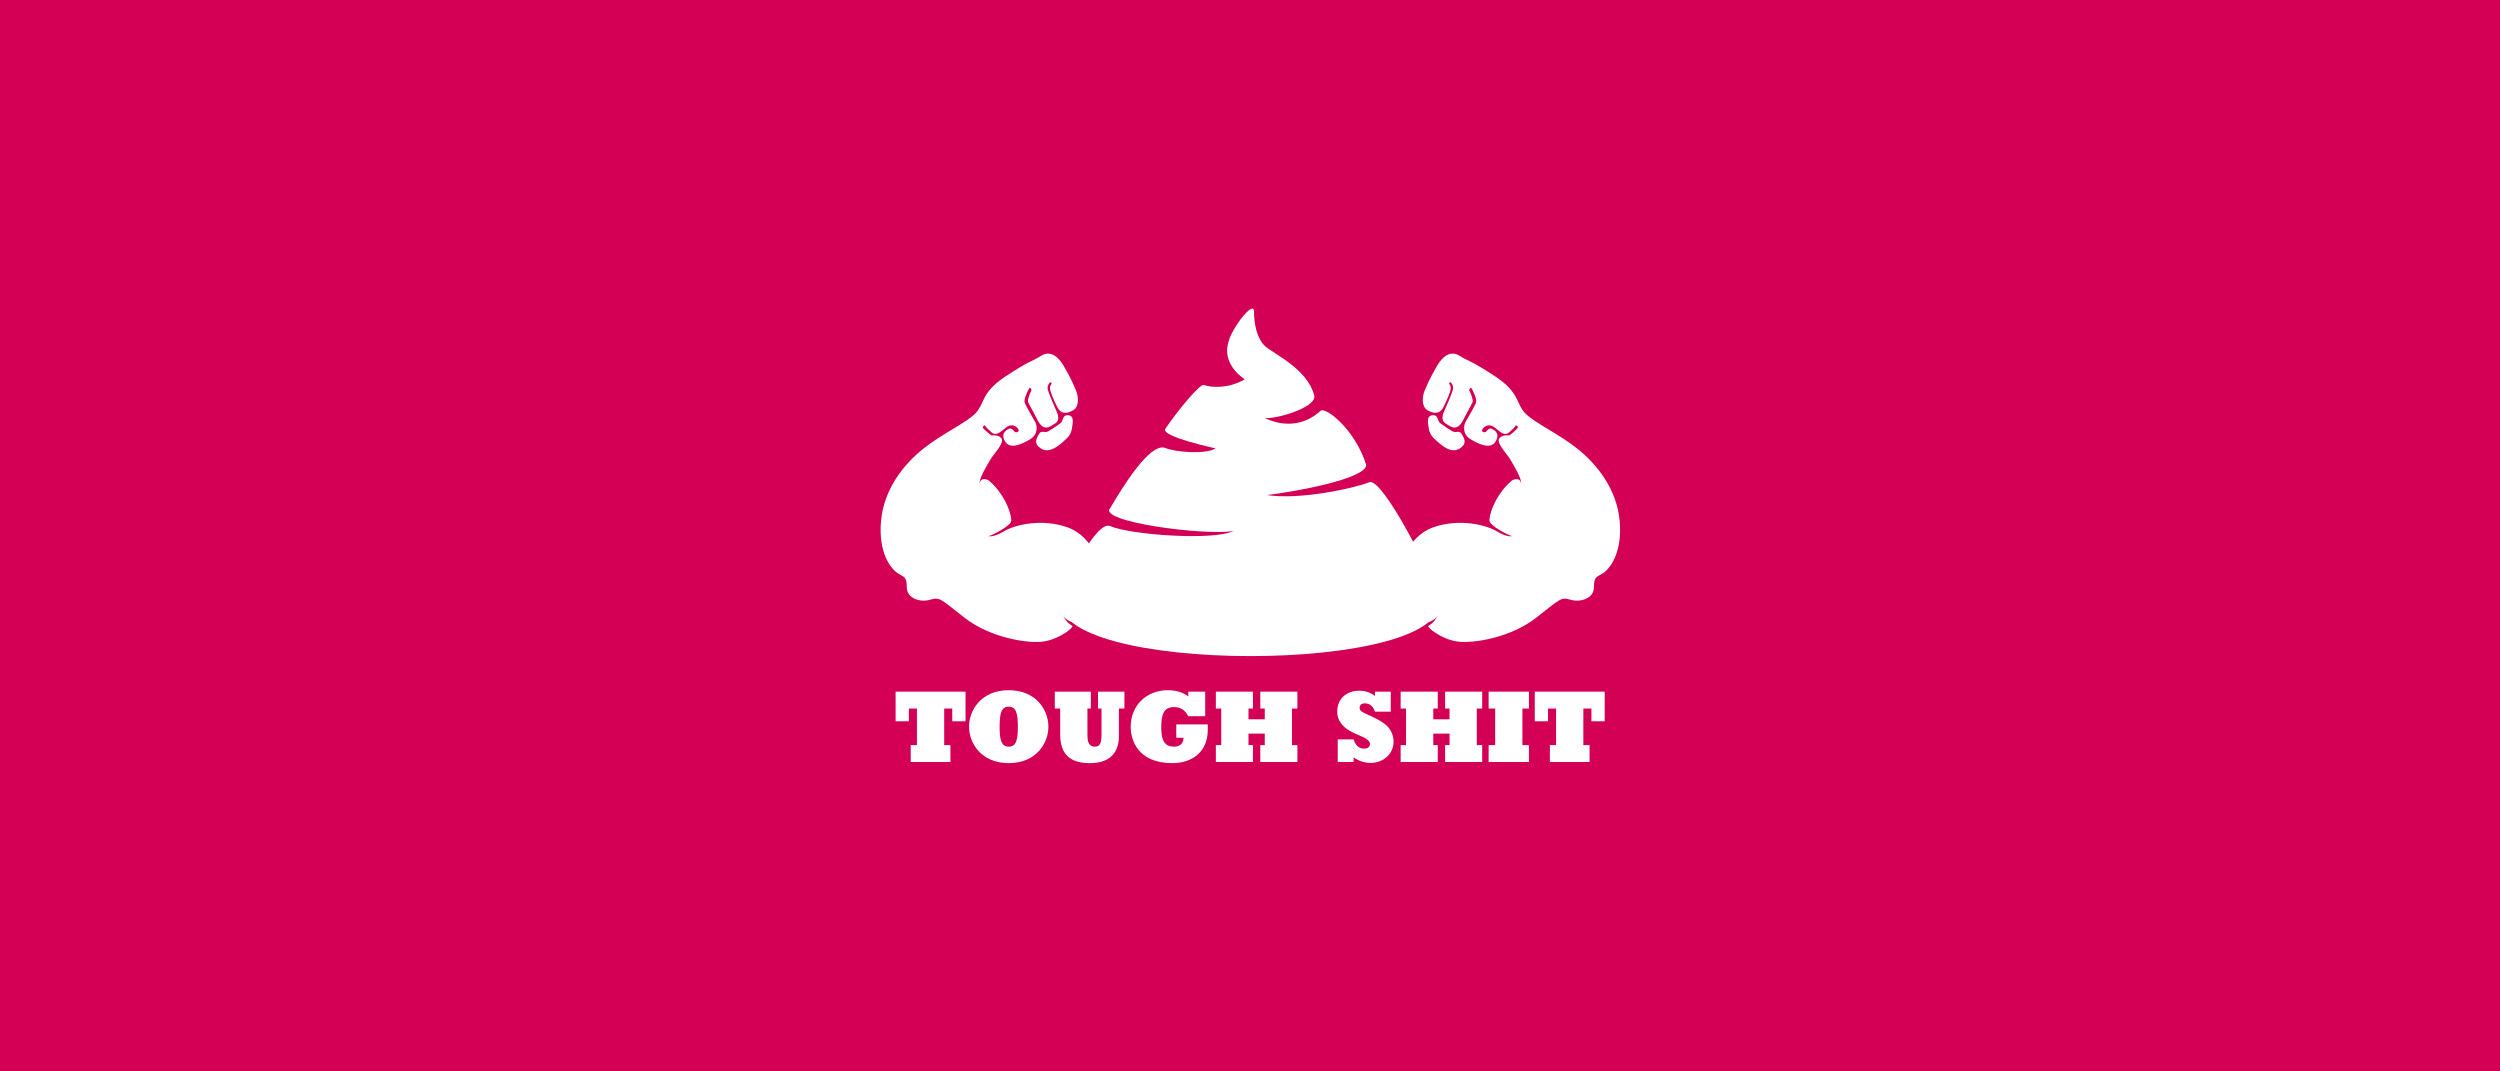 <?xml version="1.0" encoding="UTF-8" standalone="no"?>
<!-- Created with Inkscape (http://www.inkscape.org/) -->

<svg
   xmlns:dc="http://purl.org/dc/elements/1.1/"
   xmlns:cc="http://creativecommons.org/ns#"
   xmlns:rdf="http://www.w3.org/1999/02/22-rdf-syntax-ns#"
   xmlns:svg="http://www.w3.org/2000/svg"
   xmlns="http://www.w3.org/2000/svg"
   xmlns:sodipodi="http://sodipodi.sourceforge.net/DTD/sodipodi-0.dtd"
   xmlns:inkscape="http://www.inkscape.org/namespaces/inkscape"
   width="1400"
   height="600"
   viewBox="0 0 370.417 158.75"
   version="1.1"
   id="svg8"
   inkscape:version="0.92.2 5c3e80d, 2017-08-06"
   sodipodi:docname="p6.svg"
   inkscape:export-filename="/home/onur/Dropbox/design/d00018-shitty_logos/behance_project/p6.png"
   inkscape:export-xdpi="96"
   inkscape:export-ydpi="96">
  <defs
     id="defs2" />
  <sodipodi:namedview
     id="base"
     pagecolor="#ffffff"
     bordercolor="#666666"
     borderopacity="1.0"
     inkscape:pageopacity="0.0"
     inkscape:pageshadow="2"
     inkscape:zoom="0.49497474"
     inkscape:cx="555.61471"
     inkscape:cy="582.21168"
     inkscape:document-units="mm"
     inkscape:current-layer="layer1"
     showgrid="false"
     units="px"
     inkscape:window-width="1920"
     inkscape:window-height="1036"
     inkscape:window-x="0"
     inkscape:window-y="20"
     inkscape:window-maximized="0"
     showguides="true"
     inkscape:guide-bbox="true"
     inkscape:snap-global="true"
     inkscape:snap-page="true"
     fit-margin-top="0"
     fit-margin-left="0"
     fit-margin-right="0"
     fit-margin-bottom="0">
    <sodipodi:guide
       position="52.917,170.845"
       orientation="1,0"
       id="guide838"
       inkscape:locked="false"
       inkscape:label=""
       inkscape:color="rgb(0,0,255)" />
    <sodipodi:guide
       position="268.363,199.949"
       orientation="0,1"
       id="guide840"
       inkscape:locked="false"
       inkscape:label=""
       inkscape:color="rgb(0,0,255)" />
    <sodipodi:guide
       position="246.423,39.687"
       orientation="0,1"
       id="guide859"
       inkscape:locked="false"
       inkscape:label=""
       inkscape:color="rgb(0,0,255)" />
    <sodipodi:guide
       position="317.5,155.551"
       orientation="1,0"
       id="guide861"
       inkscape:locked="false"
       inkscape:label=""
       inkscape:color="rgb(0,0,255)" />
  </sodipodi:namedview>
  <g
     inkscape:label="Layer 1"
     inkscape:groupmode="layer"
     id="layer1"
     transform="translate(0,-138.25)">
    <path
       style="fill:#d40055;fill-opacity:1;stroke:none;stroke-width:0.1;stroke-linecap:round;stroke-linejoin:round;stroke-miterlimit:4;stroke-dasharray:none;stroke-dashoffset:0;stroke-opacity:1;paint-order:stroke fill markers"
       d="m 0,138.25 h 370.417 v 158.75 H 0 Z"
       id="rect852"
       inkscape:connector-curvature="0" />
    <flowRoot
       xml:space="preserve"
       id="flowRoot871"
       style="font-style:normal;font-weight:normal;font-size:16px;line-height:25px;font-family:sans-serif;text-align:center;letter-spacing:0px;word-spacing:0px;text-anchor:middle;fill:#000000;fill-opacity:1;stroke:none;stroke-width:1px;stroke-linecap:butt;stroke-linejoin:miter;stroke-opacity:1"><flowRegion
         id="flowRegion873"><rect
           id="rect875"
           width="384.868"
           height="212.132"
           x="462.65"
           y="492.909" /></flowRegion><flowPara
         id="flowPara877" /></flowRoot>    <g
       id="g933"
       transform="matrix(0.625,0,0,0.625,69.498,109.264)"
       style="fill:#ffffff;stroke-width:1.601">
      <g
         id="g1501"
         transform="matrix(1.474,0,0,1.474,23.831,19.582)"
         style="fill:#ffffff;stroke-width:1.086">
        <g
           transform="translate(-111.74,25.777)"
           id="g1483"
           style="fill:#ffffff;stroke-width:1.086">
          <path
             style="fill:#ffffff;fill-rule:evenodd;stroke:none;stroke-width:0.287px;stroke-linecap:butt;stroke-linejoin:miter;stroke-opacity:1"
             d="m 195.007,92.739 c -1.737,0.167 -3.341,-0.401 -3.875,-1.303 0.601,1.203 1.203,1.437 1.47,1.637 0.267,0.2 -2.071,2.138 -4.644,2.506 -2.572,0.367 -8.586,-0.635 -12.628,-3.775 -4.042,-3.14 -4.009,-3.408 -5.613,-2.94 -1.604,0.468 -3.742,-0.234 -3.742,-2.005 0,-1.771 -0.434,-1.604 -1.47,-2.272 -1.036,-0.668 -3.14,-3.207 -2.673,-8.386 0.468,-5.178 3.675,-9.121 6.749,-11.593 3.074,-2.472 7.016,-4.209 8.486,-5.78 1.47,-1.57 0.835,-3.241 4.677,-5.813 3.842,-2.572 4.577,-2.572 5.746,-3.341 1.169,-0.768 2.506,-0.535 3.775,1.67 1.27,2.205 1.47,2.84 1.904,3.809 0.434,0.969 0.568,2.639 -0.401,3.207 -0.969,0.568 -1.961,0.75 -2.599,-0.503 -0.638,-1.252 -1.093,-2.437 -1.16,-2.888 -0.067,-0.451 0.15,-0.685 0.234,-0.802 0.084,-0.117 -0.125,-0.317 -0.192,-0.292 -0.067,0.025 -0.548,0.522 -0.406,1.148 0.142,0.626 1.217,3.118 1.406,3.508 0.189,0.39 0.626,1.465 -0.224,1.984 -0.85,0.52 -1.843,1.417 -2.87,-0.638 -1.028,-2.055 -1.5,-2.669 -1.5,-2.977 0,-0.307 0.338,-1.347 0.513,-1.581 0.175,-0.234 -0.125,-0.635 -0.259,-0.526 -0.134,0.109 -0.935,1.737 -0.793,2.288 0.142,0.551 1.52,2.831 1.732,3.244 0.213,0.413 0.606,1.876 -0.897,2.761 -1.503,0.885 -3.274,1.62 -4.026,0.217 -0.752,-1.403 0.535,-1.854 0.768,-1.971 0.234,-0.117 0.651,0.251 0.802,0.484 0.15,0.234 0.969,0.1 0.568,-0.451 -0.401,-0.551 -1.186,-0.835 -1.988,-0.167 -0.802,0.668 -1.535,1.359 -2.232,0.768 -0.697,-0.591 -1.11,-1.039 -1.075,-1.146 0.035,-0.106 -0.567,0.154 -0.283,0.484 0.283,0.331 1.11,1.004 1.24,1.098 0.13,0.094 1.098,-0.189 1.654,0.484 0.555,0.673 -1.098,2.41 -1.524,3.059 -0.425,0.65 -1.438,2.401 -1.705,3.102 -0.267,0.702 -0.301,0.969 -0.251,1.119 0.084,-0.961 1.118,-0.773 1.537,-0.418 2.094,1.778 3.441,4.61 3.541,6.281 0.167,0.902 -3.307,2.572 -3.575,2.572 -0.267,0 0.601,0.351 2.339,-0.718 1.737,-1.069 6.147,-2.155 10.323,-0.651 4.176,1.503 5.512,6.481 5.579,8.619 0.067,2.138 0.468,6.882 -2.439,6.882 z"
             id="path1477"
             inkscape:connector-curvature="0"
             sodipodi:nodetypes="cccsscsssscscsscccccsssssccccsccccsccccscscscscscc" />
          <path
             style="fill:#ffffff;fill-rule:evenodd;stroke:none;stroke-width:0.287px;stroke-linecap:butt;stroke-linejoin:miter;stroke-opacity:1"
             d="m 191.732,59.18 c -0.729,0.042 -0.585,0.935 -1.019,1.27 -0.434,0.334 -1.67,1.169 -2.088,1.37 -0.418,0.2 -1.086,-0.2 -1.336,0.317 -0.251,0.518 -1.203,1.537 0.367,2.456 1.57,0.919 3.525,-1.219 4.042,-1.687 0.518,-0.468 0.785,-1.069 0.852,-1.687 0.067,-0.618 0.516,-2.114 -0.819,-2.038 z"
             id="path1479"
             inkscape:connector-curvature="0"
             sodipodi:nodetypes="sccscccs" />
        </g>
        <path
           sodipodi:nodetypes="cccsscsssscscsscccccsssssccccsccccsccccscscscscscc"
           inkscape:connector-curvature="0"
           id="path1487"
           d="m 195.007,92.739 c -1.737,0.167 -3.341,-0.401 -3.875,-1.303 0.601,1.203 1.203,1.437 1.47,1.637 0.267,0.2 -2.071,2.138 -4.644,2.506 -2.572,0.367 -8.586,-0.635 -12.628,-3.775 -4.042,-3.14 -4.009,-3.408 -5.613,-2.94 -1.604,0.468 -3.742,-0.234 -3.742,-2.005 0,-1.771 -0.434,-1.604 -1.47,-2.272 -1.036,-0.668 -3.14,-3.207 -2.673,-8.386 0.468,-5.178 3.675,-9.121 6.749,-11.593 3.074,-2.472 7.016,-4.209 8.486,-5.78 1.47,-1.57 0.835,-3.241 4.677,-5.813 3.842,-2.572 4.577,-2.572 5.746,-3.341 1.169,-0.768 2.506,-0.535 3.775,1.67 1.27,2.205 1.47,2.84 1.904,3.809 0.434,0.969 0.568,2.639 -0.401,3.207 -0.969,0.568 -1.961,0.75 -2.599,-0.503 -0.638,-1.252 -1.093,-2.437 -1.16,-2.888 -0.067,-0.451 0.15,-0.685 0.234,-0.802 0.084,-0.117 -0.125,-0.317 -0.192,-0.292 -0.067,0.025 -0.548,0.522 -0.406,1.148 0.142,0.626 1.217,3.118 1.406,3.508 0.189,0.39 0.626,1.465 -0.224,1.984 -0.85,0.52 -1.843,1.417 -2.87,-0.638 -1.028,-2.055 -1.5,-2.669 -1.5,-2.977 0,-0.307 0.338,-1.347 0.513,-1.581 0.175,-0.234 -0.125,-0.635 -0.259,-0.526 -0.134,0.109 -0.935,1.737 -0.793,2.288 0.142,0.551 1.52,2.831 1.732,3.244 0.213,0.413 0.606,1.876 -0.897,2.761 -1.503,0.885 -3.274,1.62 -4.026,0.217 -0.752,-1.403 0.535,-1.854 0.768,-1.971 0.234,-0.117 0.651,0.251 0.802,0.484 0.15,0.234 0.969,0.1 0.568,-0.451 -0.401,-0.551 -1.186,-0.835 -1.988,-0.167 -0.802,0.668 -1.535,1.359 -2.232,0.768 -0.697,-0.591 -1.11,-1.039 -1.075,-1.146 0.035,-0.106 -0.567,0.154 -0.283,0.484 0.283,0.331 1.11,1.004 1.24,1.098 0.13,0.094 1.098,-0.189 1.654,0.484 0.555,0.673 -1.098,2.41 -1.524,3.059 -0.425,0.65 -1.438,2.401 -1.705,3.102 -0.267,0.702 -0.301,0.969 -0.251,1.119 0.084,-0.961 1.118,-0.773 1.537,-0.418 2.094,1.778 3.441,4.61 3.541,6.281 0.167,0.902 -3.307,2.572 -3.575,2.572 -0.267,0 0.601,0.351 2.339,-0.718 1.737,-1.069 6.147,-2.155 10.323,-0.651 4.176,1.503 5.512,6.481 5.579,8.619 0.067,2.138 0.468,6.882 -2.439,6.882 z"
           style="fill:#ffffff;fill-rule:evenodd;stroke:none;stroke-width:0.287px;stroke-linecap:butt;stroke-linejoin:miter;stroke-opacity:1"
           transform="matrix(-1,0,0,1,330.724,25.777)" />
        <path
           sodipodi:nodetypes="sccscccs"
           inkscape:connector-curvature="0"
           id="path1489"
           d="m 191.732,59.18 c -0.729,0.042 -0.585,0.935 -1.019,1.27 -0.434,0.334 -1.67,1.169 -2.088,1.37 -0.418,0.2 -1.086,-0.2 -1.336,0.317 -0.251,0.518 -1.203,1.537 0.367,2.456 1.57,0.919 3.525,-1.219 4.042,-1.687 0.518,-0.468 0.785,-1.069 0.852,-1.687 0.067,-0.618 0.516,-2.114 -0.819,-2.038 z"
           style="fill:#ffffff;fill-rule:evenodd;stroke:none;stroke-width:0.287px;stroke-linecap:butt;stroke-linejoin:miter;stroke-opacity:1"
           transform="matrix(-1,0,0,1,330.724,25.777)" />
        <path
           sodipodi:nodetypes="sssccccccsccccccccss"
           inkscape:connector-curvature="0"
           id="path962"
           d="m 79.136,114.348 c -2.876,12.455 63.494,12.464 60.615,0.062 -0.78,-3.359 -9.009,-19.511 -11.111,-18.675 -2.314,0.92 -10.999,2.892 -16.483,2.066 4.529,-0.543 15.889,-2.59 15.973,-4.841 -1.829,-5.785 -6.514,-9.349 -7.339,-8.722 -4.253,3.903 -9.006,1.137 -9.006,1.137 1.458,0.339 8.372,-1.598 7.986,-3.566 -1.024,-4.198 -6.43,-6.692 -7.818,-7.878 -1.388,-1.186 -1.869,-3.584 -1.869,-5.618 0,-2.033 -3.599,2.66 -4.111,4.863 -0.265,0.814 -0.877,3.558 2.612,6.015 -2.629,1.525 -5.393,1.337 -6.554,0.905 -0.543,-0.317 -4.164,4 -6.209,7.05 -0.854,1.228 8.081,3.149 8.081,3.149 -1.535,0.993 -6.473,0.623 -8.088,-0.068 -2.485,-0.952 -6.943,6.416 -8.842,9.635 -2.256,2.256 15.341,4.501 19.806,3.719 -3.186,1.587 -16.66,0.622 -19.837,-0.798 -2.19,-0.979 -7.255,9.18 -7.805,11.564 z"
           style="fill:#ffffff;fill-rule:evenodd;stroke:none;stroke-width:0.287px;stroke-linecap:butt;stroke-linejoin:miter;stroke-opacity:1" />
      </g>
      <g
         aria-label="TOUGH SHIT"
         style="font-style:normal;font-weight:normal;font-size:11.706px;line-height:18.29px;font-family:sans-serif;text-align:center;letter-spacing:0px;word-spacing:0px;text-anchor:middle;fill:#ffffff;fill-opacity:1;stroke:none;stroke-width:0.202px;stroke-linecap:butt;stroke-linejoin:miter;stroke-opacity:1"
         id="text1505"
         transform="matrix(2.098,0,0,2.098,-72.248,-232.04)">
        <path
           d="m 90.537,210.861 h -7.901 v 3.348 h 1.498 v -1.44 h 0.913 v 4.132 h -0.702 v 1.908 h 4.483 v -1.908 h -0.702 v -4.132 h 0.913 v 1.44 h 1.498 z"
           style="font-style:normal;font-variant:normal;font-weight:800;font-stretch:normal;font-family:'Rockwell Std';-inkscape-font-specification:'Rockwell Std Ultra-Bold';letter-spacing:-0.196px;fill:#ffffff;stroke-width:0.202px"
           id="path827"
           inkscape:connector-curvature="0" />
        <path
           d="m 90.936,214.817 c 0,1.873 1.381,4.12 4.483,4.12 3.102,0 4.483,-2.248 4.483,-4.12 0,-1.873 -1.381,-4.12 -4.483,-4.12 -3.102,0 -4.483,2.248 -4.483,4.12 z m 3.453,0 c 0,-1.487 0.187,-2.259 1.03,-2.259 0.843,0 1.03,0.773 1.03,2.259 0,1.487 -0.187,2.259 -1.03,2.259 -0.843,0 -1.03,-0.773 -1.03,-2.259 z"
           style="font-style:normal;font-variant:normal;font-weight:800;font-stretch:normal;font-family:'Rockwell Std';-inkscape-font-specification:'Rockwell Std Ultra-Bold';letter-spacing:-0.196px;fill:#ffffff;stroke-width:0.202px"
           id="path829"
           inkscape:connector-curvature="0" />
        <path
           d="m 100.623,212.769 h 0.609 v 2.88 c 0,2.388 1.206,3.289 3.36,3.289 2.189,0 3.278,-1.112 3.278,-3.079 v -3.09 h 0.62 v -1.908 h -2.985 v 1.908 h 0.398 v 2.868 c 0,1.089 -0.187,1.44 -0.761,1.44 -0.784,0 -0.831,-0.773 -0.831,-1.381 v -2.926 h 0.386 v -1.908 h -4.074 z"
           style="font-style:normal;font-variant:normal;font-weight:800;font-stretch:normal;font-family:'Rockwell Std';-inkscape-font-specification:'Rockwell Std Ultra-Bold';letter-spacing:-0.196px;fill:#ffffff;stroke-width:0.202px"
           id="path831"
           inkscape:connector-curvature="0" />
        <path
           d="m 114.351,216.07 h 0.819 c 0,0.644 -0.398,1.007 -1.077,1.007 -1.007,0 -1.44,-0.644 -1.44,-2.142 0,-1.522 0.281,-2.329 1.452,-2.329 0.726,0 1.217,0.316 1.604,1.03 h 1.908 v -2.774 h -1.908 v 0.55 c -0.538,-0.457 -1.381,-0.714 -2.306,-0.714 -2.435,0 -4.202,1.732 -4.202,4.132 0,1.381 0.702,4.109 4.706,4.109 2.259,0 4.003,-1.288 4.003,-3.781 v -0.597 h -3.559 z"
           style="font-style:normal;font-variant:normal;font-weight:800;font-stretch:normal;font-family:'Rockwell Std';-inkscape-font-specification:'Rockwell Std Ultra-Bold';letter-spacing:-0.196px;fill:#ffffff;stroke-width:0.202px"
           id="path833"
           inkscape:connector-curvature="0" />
        <path
           d="m 118.823,218.809 h 4.191 v -1.908 h -0.503 v -1.299 h 1.838 v 1.299 h -0.503 v 1.908 h 4.191 v -1.908 h -0.609 v -4.132 h 0.609 v -1.908 h -4.191 v 1.908 h 0.503 v 1.217 h -1.838 v -1.217 h 0.503 v -1.908 h -4.191 v 1.908 h 0.609 v 4.132 h -0.609 z"
           style="font-style:normal;font-variant:normal;font-weight:800;font-stretch:normal;font-family:'Rockwell Std';-inkscape-font-specification:'Rockwell Std Ultra-Bold';letter-spacing:-0.196px;fill:#ffffff;stroke-width:0.202px"
           id="path835"
           inkscape:connector-curvature="0" />
        <path
           d="m 132.596,218.809 h 1.791 v -0.527 c 0.538,0.398 1.253,0.632 1.908,0.632 1.487,0 2.61,-1.042 2.61,-2.411 0,-0.773 -0.386,-1.416 -0.691,-1.721 -0.925,-0.925 -2.646,-1.393 -3.008,-1.756 -0.082,-0.082 -0.14,-0.222 -0.14,-0.351 0,-0.304 0.222,-0.492 0.585,-0.492 0.527,0 0.878,0.269 1.112,0.831 l 0.035,0.105 h 1.791 v -2.259 h -1.791 v 0.492 c -0.468,-0.386 -1.089,-0.597 -1.768,-0.597 -1.487,0 -2.493,0.948 -2.493,2.353 0,0.632 0.222,1.159 0.726,1.662 0.855,0.855 2.259,1.077 2.774,1.592 0.152,0.152 0.199,0.269 0.199,0.421 0,0.316 -0.246,0.515 -0.632,0.515 -0.597,0 -0.972,-0.316 -1.217,-1.042 h -1.791 z"
           style="font-style:normal;font-variant:normal;font-weight:800;font-stretch:normal;font-family:'Rockwell Std';-inkscape-font-specification:'Rockwell Std Ultra-Bold';letter-spacing:-0.196px;fill:#ffffff;stroke-width:0.202px"
           id="path837"
           inkscape:connector-curvature="0" />
        <path
           d="m 139.704,218.809 h 4.191 v -1.908 h -0.503 v -1.299 h 1.838 v 1.299 h -0.503 v 1.908 h 4.191 v -1.908 h -0.609 v -4.132 h 0.609 v -1.908 h -4.191 v 1.908 h 0.503 v 1.217 h -1.838 v -1.217 h 0.503 v -1.908 h -4.191 v 1.908 h 0.609 v 4.132 h -0.609 z"
           style="font-style:normal;font-variant:normal;font-weight:800;font-stretch:normal;font-family:'Rockwell Std';-inkscape-font-specification:'Rockwell Std Ultra-Bold';letter-spacing:-0.196px;fill:#ffffff;stroke-width:0.202px"
           id="path839"
           inkscape:connector-curvature="0" />
        <path
           d="m 149.646,218.809 h 4.554 v -1.908 h -0.737 v -4.132 h 0.737 v -1.908 h -4.554 v 1.908 h 0.737 v 4.132 h -0.737 z"
           style="font-style:normal;font-variant:normal;font-weight:800;font-stretch:normal;font-family:'Rockwell Std';-inkscape-font-specification:'Rockwell Std Ultra-Bold';letter-spacing:-0.196px;fill:#ffffff;stroke-width:0.202px"
           id="path841"
           inkscape:connector-curvature="0" />
        <path
           d="m 162.759,210.861 h -7.901 v 3.348 h 1.498 v -1.44 h 0.913 v 4.132 h -0.702 v 1.908 h 4.483 v -1.908 h -0.702 v -4.132 h 0.913 v 1.44 h 1.498 z"
           style="font-style:normal;font-variant:normal;font-weight:800;font-stretch:normal;font-family:'Rockwell Std';-inkscape-font-specification:'Rockwell Std Ultra-Bold';letter-spacing:-0.196px;fill:#ffffff;stroke-width:0.202px"
           id="path843"
           inkscape:connector-curvature="0" />
      </g>
    </g>
  </g>
</svg>
